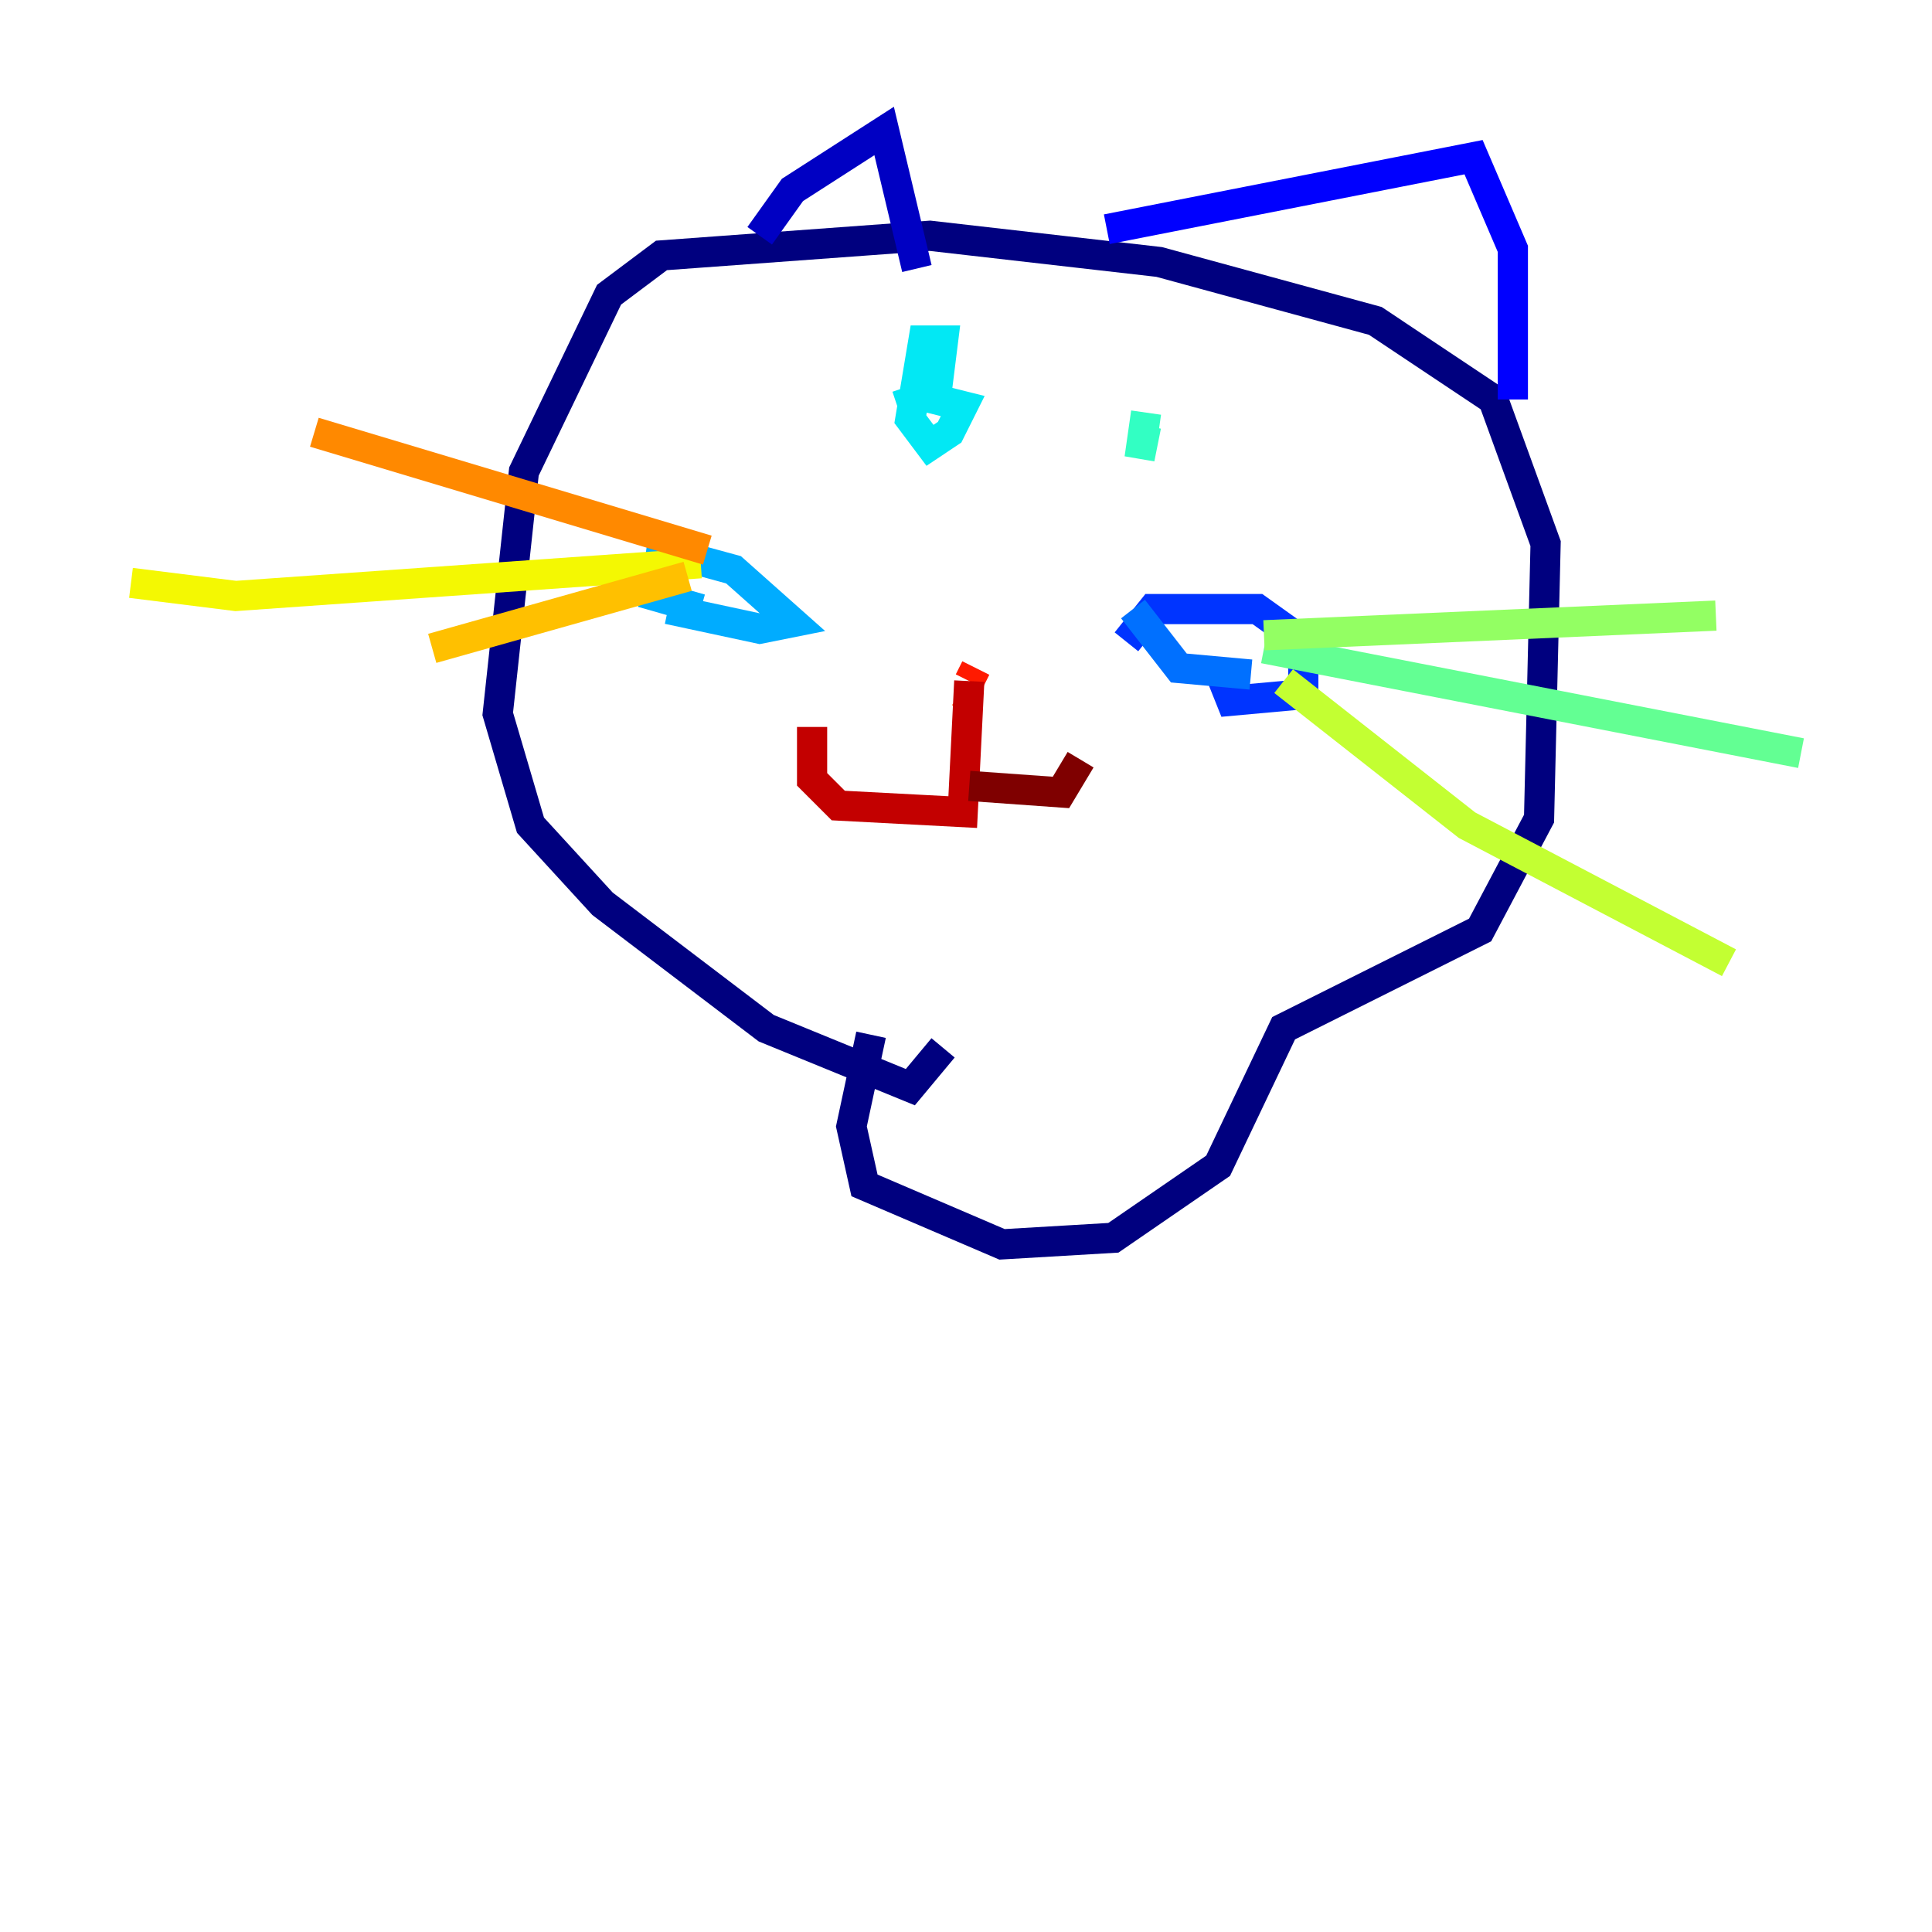<?xml version="1.0" encoding="utf-8" ?>
<svg baseProfile="tiny" height="128" version="1.2" viewBox="0,0,128,128" width="128" xmlns="http://www.w3.org/2000/svg" xmlns:ev="http://www.w3.org/2001/xml-events" xmlns:xlink="http://www.w3.org/1999/xlink"><defs /><polyline fill="none" points="57.709,68.556 56.407,74.63 57.275,78.536 66.386,82.441 73.763,82.007 80.705,77.234 85.044,68.122 98.061,61.614 101.966,54.237 102.4,36.014 98.929,26.468 91.119,21.261 76.8,17.356 61.614,15.62 43.824,16.922 40.352,19.525 34.712,31.241 32.976,47.295 35.146,54.671 39.919,59.878 50.766,68.122 60.312,72.027 62.481,69.424" stroke="#00007f" stroke-width="2" /><polyline fill="none" points="50.332,15.62 52.502,12.583 58.576,8.678 60.746,17.79" stroke="#0000c3" stroke-width="2" /><polyline fill="none" points="73.329,15.186 97.627,10.414 100.231,16.488 100.231,26.468" stroke="#0000ff" stroke-width="2" /><polyline fill="none" points="80.705,44.258 81.573,46.427 86.346,45.993 86.346,42.522 83.308,40.352 76.366,40.352 74.63,42.522" stroke="#0034ff" stroke-width="2" /><polyline fill="none" points="75.064,40.352 78.102,44.258 82.875,44.691" stroke="#0070ff" stroke-width="2" /><polyline fill="none" points="44.258,40.352 50.332,41.654 52.502,41.22 48.597,37.749 43.824,36.447 43.39,39.485 46.427,40.352" stroke="#00acff" stroke-width="2" /><polyline fill="none" points="59.444,26.902 62.047,26.034 62.481,22.563 61.18,22.563 60.312,27.77 61.614,29.505 62.915,28.637 63.783,26.902 60.312,26.034" stroke="#02e8f4" stroke-width="2" /><polyline fill="none" points="75.932,28.203 75.498,30.373 75.932,27.336" stroke="#32ffc3" stroke-width="2" /><polyline fill="none" points="83.742,42.956 119.322,49.898" stroke="#63ff93" stroke-width="2" /><polyline fill="none" points="83.742,42.088 113.681,40.786" stroke="#93ff63" stroke-width="2" /><polyline fill="none" points="85.044,45.125 97.193,54.671 114.549,63.783" stroke="#c3ff32" stroke-width="2" /><polyline fill="none" points="46.427,37.315 15.62,39.485 8.678,38.617" stroke="#f4f802" stroke-width="2" /><polyline fill="none" points="45.559,38.183 28.637,42.956" stroke="#ffc000" stroke-width="2" /><polyline fill="none" points="46.861,36.447 20.827,28.637" stroke="#ff8900" stroke-width="2" /><polyline fill="none" points="63.783,45.993 64.217,46.427" stroke="#ff5100" stroke-width="2" /><polyline fill="none" points="64.651,44.258 64.217,45.125" stroke="#ff1a00" stroke-width="2" /><polyline fill="none" points="64.217,45.125 63.783,53.803 55.539,53.37 53.803,51.634 53.803,48.163" stroke="#c30000" stroke-width="2" /><polyline fill="none" points="64.217,52.068 70.291,52.502 71.593,50.332" stroke="#7f0000" stroke-width="2" /></svg>